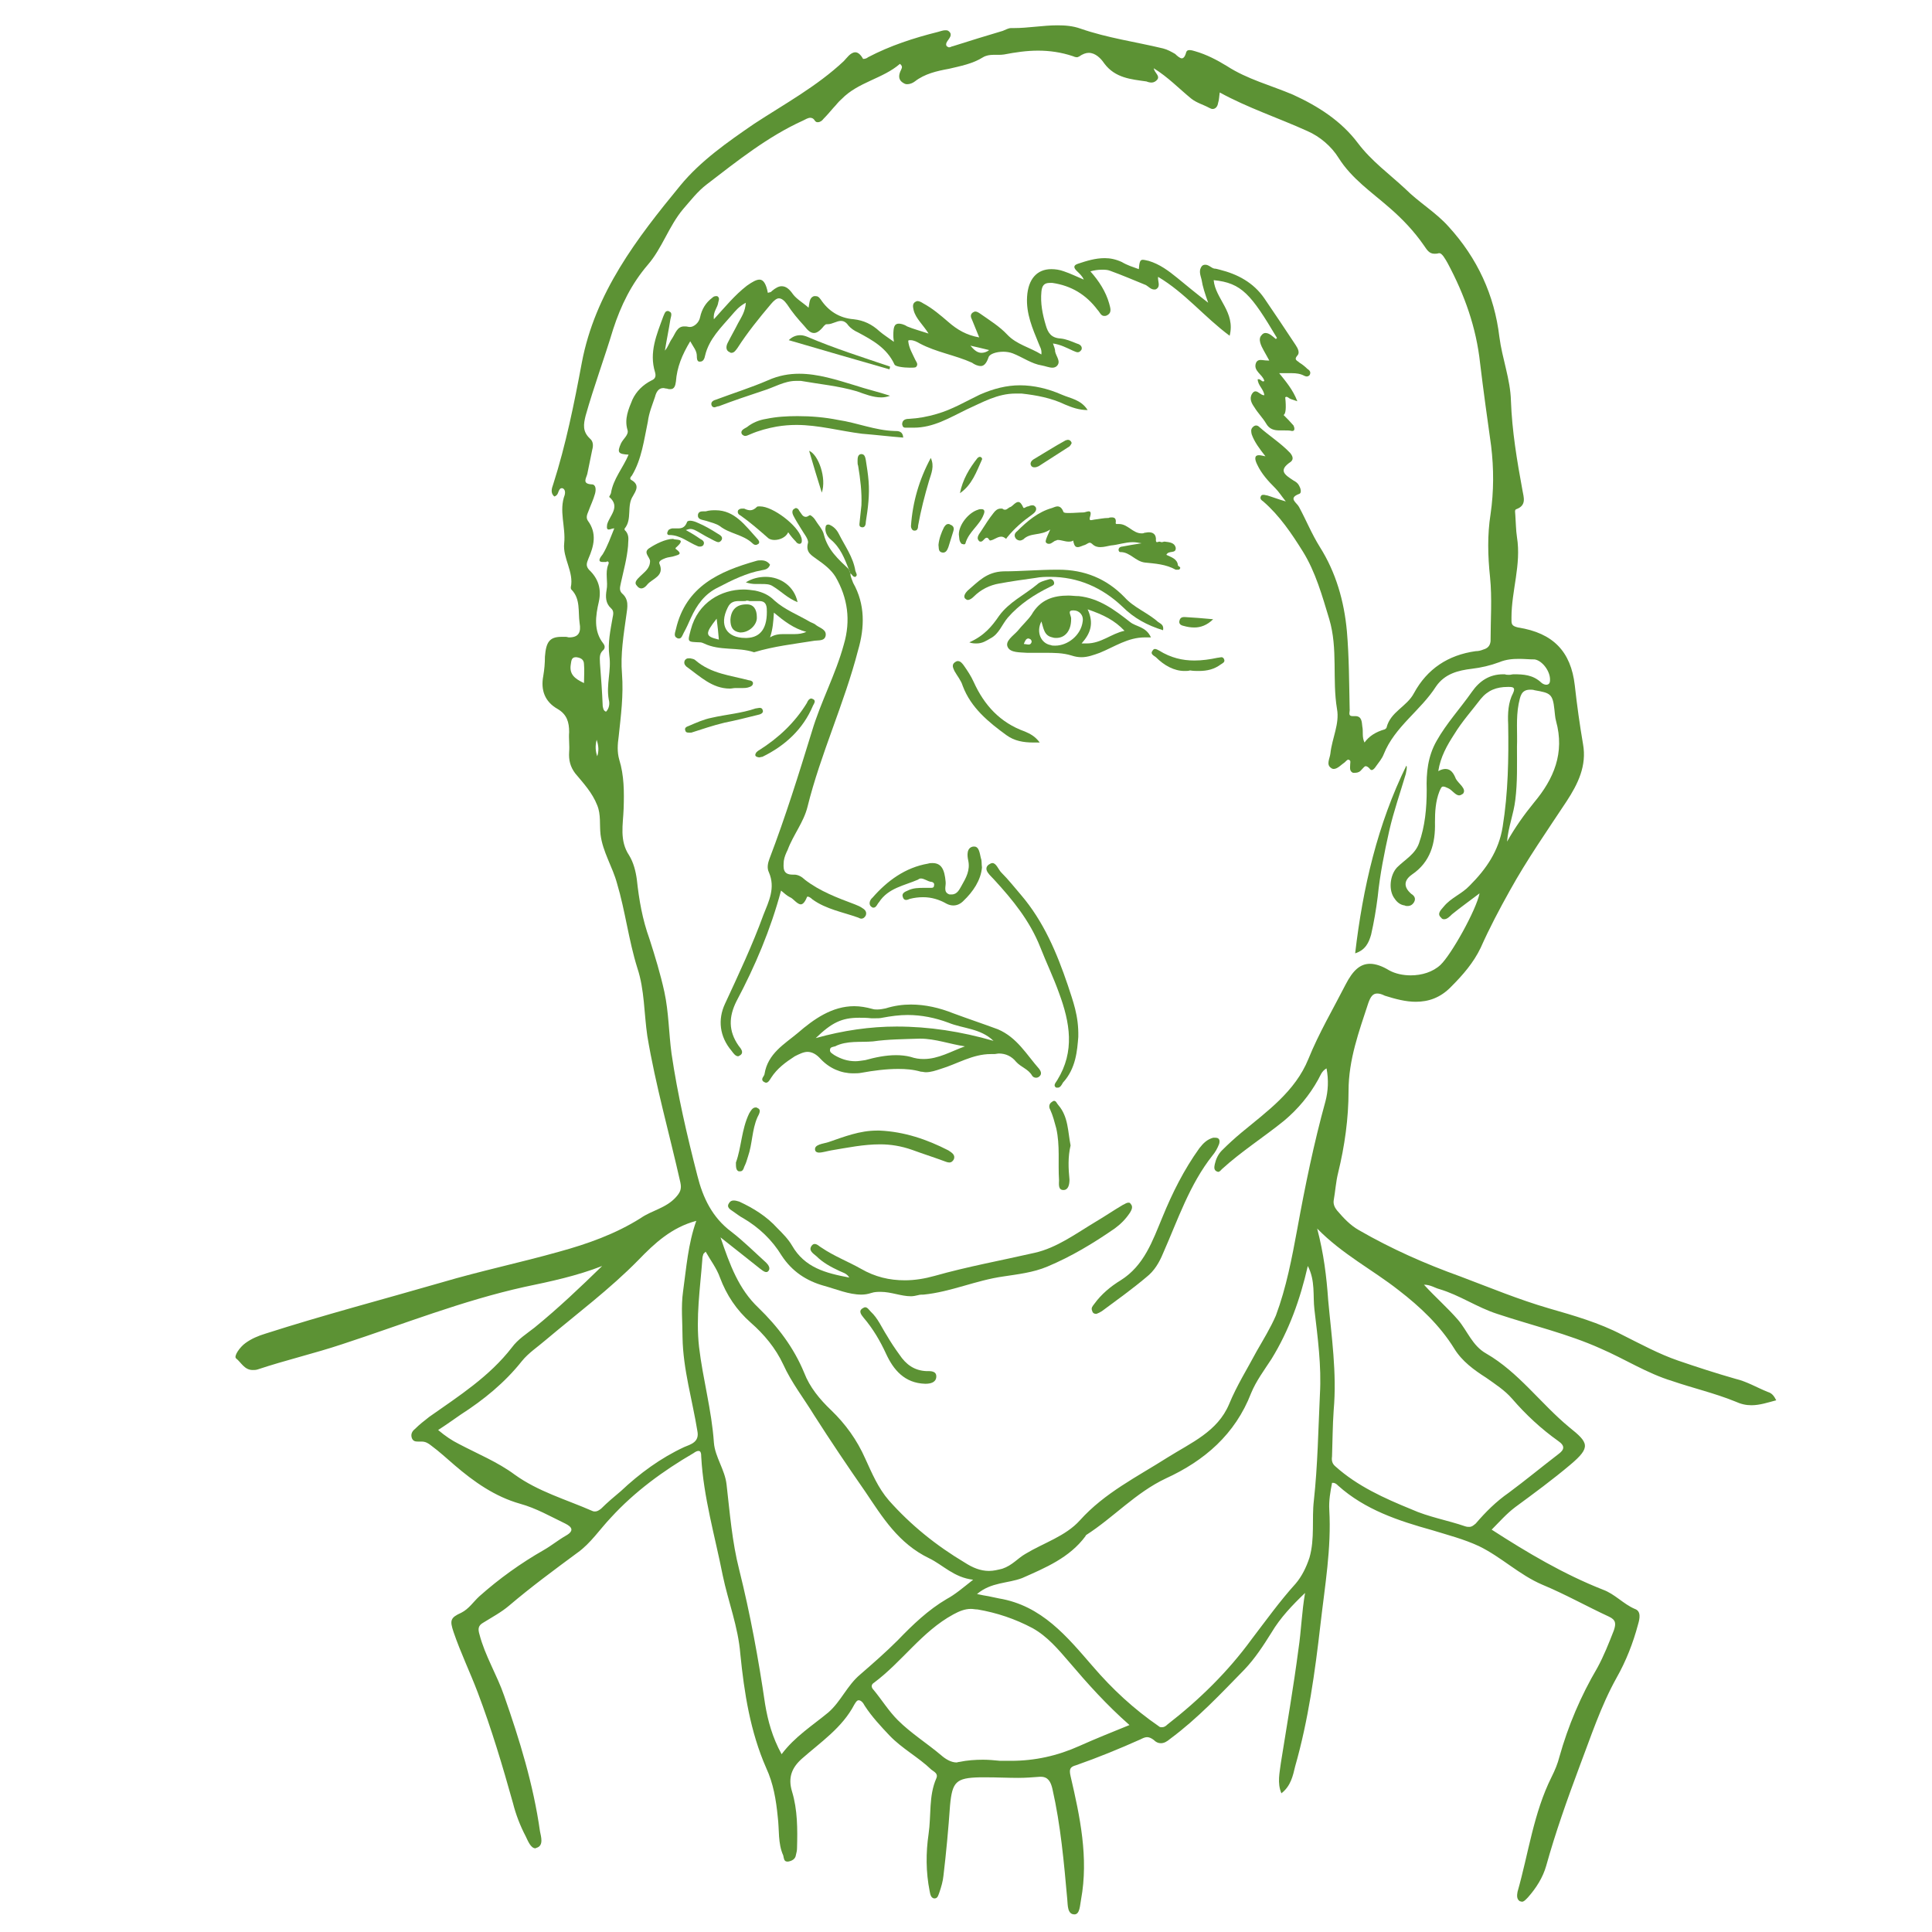 <?xml version="1.0" encoding="UTF-8" standalone="no"?>
<!DOCTYPE svg PUBLIC "-//W3C//DTD SVG 1.1//EN"
"http://www.w3.org/Graphics/SVG/1.1/DTD/svg11.dtd">


<!-- Page 1 -->
<svg x="0" y="0" width="351" height="351" viewBox="0 0 351 351" version="1.1" xmlns="http://www.w3.org/2000/svg" xmlns:xlink="http://www.w3.org/1999/xlink"
style="display: block;margin-left: auto;margin-right: auto;">
<defs>
<clipPath id="c_1"><path d="M0,0H351V351H0Z" /></clipPath>
<clipPath id="c0_1"><path d="M173.8,320.2c.1,0,.3,-.1,.5,-.1c1.4,-.3,2.9,-.4,4.3,-.4c1,0,2.1,.1,3.1,.2c.7,0,1.3,0,2,0c4.3,0,8.4,-.9,12.4,-2.7c2.9,-1.3,5.9,-2.5,9.1,-3.8c-4.2,-3.7,-7.6,-7.5,-11,-11.5c-1.9,-2.2,-3.9,-4.6,-6.6,-6.1c-3.2,-1.7,-6.5,-2.8,-10,-3.4c-.4,0,-.8,-.1,-1.2,-.1c-1.1,0,-2.1,.4,-3.2,1c-5.7,3.1,-9.3,8.6,-14.4,12.4c-.5,.3,-.6,.8,-.1,1.3c1.5,1.8,2.7,3.8,4.4,5.5c2.4,2.4,5.3,4.2,7.9,6.4c.8,.7,1.8,1.3,2.8,1.3Zm37.3,-6.4c.4,0,.7,-.2,1,-.5c5.8,-4.5,11,-9.6,15.3,-15.5c2.6,-3.4,5.1,-6.9,8,-10.1c1.1,-1.3,1.9,-2.9,2.5,-4.7c1,-3.5,.4,-7,.8,-10.4c.7,-6.4,.8,-12.9,1.1,-19.3c.3,-5.1,-.4,-10.3,-1,-15.4c-.3,-2.5,.2,-5.2,-1.2,-7.9c-1.4,6.1,-3.4,11.7,-6.6,16.9c-1.3,2,-2.8,4,-3.7,6.2c-2.9,7.5,-8.5,12.3,-15.5,15.5c-5.5,2.6,-9.5,7.1,-14.5,10.3c0,.1,-.1,.1,-.1,.2c-2.9,3.9,-7.2,5.7,-11.5,7.6c-2.6,1,-5.6,.7,-8.2,2.9c.9,.2,1.5,.3,2.1,.4c.6,.1,1.3,.3,1.9,.4c7.8,1.3,12.4,7,17,12.3c3.6,4.2,7.5,7.8,12,10.9c.2,.2,.4,.2,.6,.2ZM142,318.7c2.4,-3.2,5.6,-5.2,8.5,-7.6c2.3,-2,3.4,-4.9,5.8,-6.9c2.3,-2,4.6,-4,6.8,-6.2c2.7,-2.8,5.5,-5.5,8.9,-7.5c1.5,-.8,2.9,-2,4.8,-3.5c-3.5,-.4,-5.5,-2.7,-8,-3.9c-5.6,-2.7,-8.5,-7.5,-11.6,-12.1c-3.2,-4.6,-6.3,-9.2,-9.3,-13.9c-1.9,-3.1,-4.1,-5.9,-5.6,-9.2c-1.4,-3,-3.5,-5.5,-5.9,-7.6c-2.6,-2.3,-4.4,-5,-5.6,-8.2c-.6,-1.7,-1.7,-3.1,-2.6,-4.7c-.2,.2,-.3,.3,-.4,.4c-.1,.3,-.2,.6,-.2,1c-.4,5.3,-1.2,10.5,-.6,15.9c.7,5.9,2.3,11.5,2.7,17.4c.2,2.6,2,4.9,2.3,7.6c.6,5.2,1,10.4,2.3,15.5c2,8,3.5,16.2,4.7,24.4c.5,3,1.3,6,3,9.1ZM266.9,277.4c.5,0,.7,-.2,1.2,-.6c1.8,-2.1,3.7,-4,6,-5.6c3.1,-2.3,6,-4.7,9,-7c1.1,-.8,1.3,-1.5,0,-2.4c-3.1,-2.2,-5.9,-4.8,-8.4,-7.7c-1.3,-1.5,-3,-2.6,-4.7,-3.8c-2.2,-1.4,-4.4,-3,-5.8,-5.3c-2.6,-4.2,-6.2,-7.6,-10.1,-10.6c-4.7,-3.7,-10.2,-6.5,-14.8,-11.2c1.2,4.6,1.7,8.7,2,13c.6,6.6,1.6,13.2,1,20c-.2,2.8,-.2,5.6,-.3,8.4c-.1,.7,0,1.3,.6,1.8c4,3.6,8.9,5.8,13.8,7.8c3.1,1.4,6.6,2,9.8,3.1c.3,.1,.5,.1,.7,.1ZM108.1,274.6c.4,0,.7,-.2,1.1,-.5c1.1,-1.1,2.4,-2.2,3.6,-3.2c3.4,-3.2,7.2,-6,11.5,-8c1.2,-.5,2.8,-.9,2.4,-2.9c-.9,-5.6,-2.6,-11.2,-2.7,-17c0,-2.8,-.3,-5.6,.1,-8.4c.6,-4.3,.9,-8.6,2.4,-12.8c-4.5,1.2,-7.6,4.1,-10.5,7.1c-5.2,5.3,-11.1,9.7,-16.8,14.5c-1.5,1.3,-3.2,2.4,-4.4,3.9c-3.1,3.9,-6.9,7,-11.1,9.7c-1.3,.9,-2.7,1.9,-4.1,2.8c1.3,1.1,2.5,1.9,3.7,2.5c3.4,1.8,7.1,3.3,10.2,5.6c4.3,3.1,9.3,4.5,14.1,6.6c.2,.1,.4,.1,.5,.1Zm.4,-137.2v0c.3,-.9,.3,-1.8,-.1,-3c-.3,1.2,-.2,2.1,.1,3Zm165.3,15.5c1.4,-2.5,3.1,-4.9,4.9,-7.1c3.6,-4.3,5.6,-9,4,-14.8c-.2,-.7,-.2,-1.4,-.3,-2.1c-.3,-2.9,-.8,-3,-3.6,-3.5c-.3,-.1,-.5,-.1,-.8,-.1c-1.7,0,-1.8,1.3,-2.1,2.6c-.5,2.6,-.2,5.2,-.3,7.8c0,3.2,.1,6.4,-.3,9.6c-.3,2.6,-1.3,5,-1.5,7.6ZM106.1,124.1c0,-1.3,.1,-2.3,0,-3.4c0,-.9,-.6,-1.2,-1.4,-1.3q-.1,0,-.1,0c-.8,0,-.8,.7,-.9,1.3c-.3,1.8,.7,2.6,2.4,3.4Zm72.2,-60c.4,0,.9,-.1,1.4,-.5c-1.3,-.3,-2.4,-.6,-3.4,-.8c.6,.7,1.2,1.3,2,1.3Zm1.4,221.3c.8,0,1.6,-.2,2.4,-.4c1.8,-.6,2.8,-1.9,4.2,-2.7c3.3,-2,7.3,-3.2,9.9,-6.1c4.5,-5,10.4,-7.9,15.9,-11.4c4.3,-2.7,9.1,-4.7,11.2,-9.7c1.4,-3.4,3.3,-6.4,5,-9.6c1.2,-2.1,2.5,-4.2,3.5,-6.5c1.9,-5.1,2.9,-10.4,3.9,-15.8c1.4,-7.7,3,-15.5,5.1,-23.1c.5,-1.9,.6,-3.9,.2,-6c-.9,.5,-1.1,1.3,-1.5,2c-1.6,2.9,-3.7,5.4,-6.2,7.5c-3.7,3,-7.8,5.6,-11.3,8.8c-.2,.2,-.4,.5,-.7,.5c-.1,0,-.2,-.1,-.3,-.1c-.5,-.3,-.4,-.8,-.3,-1.3c.2,-.9,.6,-1.8,1.3,-2.5c1.1,-1.1,2.3,-2.2,3.5,-3.2c4.7,-3.9,9.8,-7.5,12.2,-13.4c1.9,-4.7,4.5,-9.1,6.8,-13.6c1.3,-2.5,2.6,-3.7,4.4,-3.7c1,0,2.2,.4,3.5,1.2c1.1,.6,2.5,.9,3.9,.9c2,0,4,-.6,5.4,-1.9c2,-1.9,6.5,-10,7.1,-13c-1.7,1.3,-3.4,2.5,-5,3.8c-.4,.4,-.9,.9,-1.4,.9c-.2,0,-.4,0,-.6,-.3c-.8,-.7,0,-1.4,.5,-2c1.3,-1.6,3.3,-2.3,4.7,-3.8c3,-3,5.3,-6.3,6,-10.7c1,-6.2,1.1,-12.4,1,-18.6c-.1,-2,0,-4,.9,-5.7c.4,-.9,.1,-1.1,-.7,-1.1c-.1,0,-.2,0,-.3,0c-2,0,-3.6,.6,-4.9,2.2c-1.6,2.1,-3.4,4.1,-4.8,6.4c-1.3,2,-2.5,4.1,-2.9,6.7c.5,-.3,1,-.4,1.3,-.4c1,0,1.5,.8,1.9,1.8c.5,.9,2,1.8,1.3,2.7c-.3,.2,-.5,.3,-.7,.3c-.7,0,-1.3,-1,-2,-1.3c-.4,-.2,-.7,-.3,-.9,-.3c-.3,0,-.4,.2,-.7,.9c-.7,1.8,-.8,3.7,-.8,5.6c.1,3.8,-.8,7.2,-4.2,9.5c-1.4,1,-1.6,2.2,-.1,3.5c.5,.3,.9,.8,.5,1.5c-.3,.5,-.7,.7,-1.2,.7c-.2,0,-.3,0,-.5,-.1c-.8,-.1,-1.4,-.6,-1.8,-1.2c-1.2,-1.5,-.9,-4.3,.4,-5.7c1.4,-1.4,3.3,-2.4,4,-4.4c1.1,-3.1,1.4,-6.4,1.4,-9.7c-.1,-3.1,.2,-6.1,1.8,-8.9c1.8,-3.2,4.3,-5.9,6.4,-8.9c1.4,-2,3.2,-3.2,5.7,-3.2c.1,0,.2,0,.3,0c.2,.1,.5,.1,.8,.1c.3,0,.5,-.1,.8,-.1c1.8,0,3.5,.1,5,1.5c.2,.2,.6,.4,.9,.4c.4,0,.7,-.2,.7,-.8c.1,-1.6,-1.4,-3.6,-2.8,-3.8c-1,0,-1.9,-.1,-2.8,-.1c-1.2,0,-2.4,.1,-3.6,.6c-1.6,.6,-3.3,1,-5,1.2c-2.5,.3,-4.9,.9,-6.5,3.2c-2.8,4.4,-7.5,7.3,-9.5,12.3c-.3,.8,-.9,1.5,-1.4,2.2c-.2,.3,-.5,.7,-.8,.7c-.1,0,-.3,-.1,-.4,-.3c-.3,-.3,-.5,-.4,-.7,-.4c-.2,0,-.4,.3,-.7,.6c-.3,.4,-.7,.6,-1.2,.6c-.1,0,-.2,0,-.4,0c-.7,-.3,-.5,-1,-.5,-1.6c0,-.3,.2,-.7,-.4,-.8c-.2,.1,-.4,.3,-.6,.5c-.6,.4,-1.3,1.2,-2,1.2c-.2,0,-.4,-.1,-.5,-.2c-.9,-.6,-.2,-1.7,-.1,-2.6c.3,-2.8,1.7,-5.4,1.2,-8.1c-.9,-5.4,.2,-10.9,-1.4,-16.3c-1.3,-4.3,-2.5,-8.6,-4.8,-12.3c-2,-3.2,-4.2,-6.5,-7.2,-9.1c-.3,-.2,-.7,-.5,-.4,-1c.1,-.2,.3,-.2,.5,-.2c.2,0,.4,.1,.6,.1c1,.3,2,.7,3.4,1.1c-.8,-1,-1.3,-1.8,-1.9,-2.4c-1.3,-1.3,-2.5,-2.6,-3.3,-4.3c-.5,-1,-.5,-1.7,.3,-1.7c.3,0,.7,.1,1.2,.2c-1.1,-1.4,-2,-2.6,-2.5,-4c-.1,-.5,-.2,-.9,.2,-1.3c.2,-.2,.4,-.3,.6,-.3c.2,0,.4,.1,.5,.2c1.9,1.7,4,3,5.7,4.8c.4,.5,.7,1.1,.1,1.6c-2.4,1.6,-1,2.4,.5,3.4c.4,.2,.8,.5,1,.9c.3,.5,.5,1.3,.1,1.5c-2.2,.8,-.5,1.6,-.1,2.4c1.3,2.4,2.3,4.9,3.8,7.3c2.9,4.6,4.4,9.8,4.9,15.3c.4,4.7,.4,9.4,.5,14.1c.1,.4,-.4,1.3,.5,1.3c0,0,.1,0,.1,0c.2,0,.3,0,.4,0c1.2,0,1.2,1,1.3,1.9c.2,.9,-.1,1.9,.4,2.9q1.2,-1.7,3.7,-2.4c.1,-.1,.3,-.2,.3,-.3c.7,-2.9,3.7,-3.8,5,-6.3c2.4,-4.4,6.2,-6.9,11.2,-7.6c.5,0,.9,-.1,1.4,-.3c.7,-.2,1.2,-.6,1.3,-1.5c0,-3.9,.3,-7.8,-.1,-11.7c-.4,-3.8,-.5,-7.6,.1,-11.4c.6,-4.1,.6,-8.3,.1,-12.4c-.7,-5,-1.4,-10,-2,-15C268.2,59.5,266.1,53.6,263,47.8c-.4,-.7,-1,-1.8,-1.5,-1.8c0,0,-.1,0,-.1,0c-.3,.1,-.6,.1,-.8,.1c-1,0,-1.4,-.8,-1.9,-1.5c-1.8,-2.6,-3.9,-4.8,-6.2,-6.8c-3.3,-2.9,-6.9,-5.3,-9.3,-9.1c-1.3,-2.1,-3.4,-3.9,-5.7,-4.9c-5.3,-2.4,-10.8,-4.2,-15.9,-7c-.1,.6,-.1,1.3,-.3,1.9c-.1,.7,-.5,1.1,-1,1.1c-.2,0,-.4,-.1,-.6,-.2c-1.1,-.6,-2.3,-.9,-3.3,-1.7c-2.2,-1.8,-4.2,-3.9,-6.8,-5.5c.2,.9,1.1,1.3,.7,2c-.3,.4,-.7,.6,-1.1,.6c-.3,0,-.7,-.1,-.9,-.2c-2.8,-.4,-5.7,-.6,-7.7,-3.3C200,10.6,199,9.6,197.8,9.6c-.5,0,-1.1,.2,-1.8,.7c-.1,0,-.2,.1,-.3,.1c-.3,0,-.6,-.1,-.8,-.2c-2.1,-.7,-4.2,-1,-6.3,-1c-2.1,0,-4.1,.3,-6.2,.7c-1.3,.2,-2.6,-.2,-3.8,.5c-1.9,1.2,-4.1,1.6,-6.2,2.1c-2.2,.4,-4.4,.9,-6.2,2.3c-.4,.3,-.9,.5,-1.4,.5c-.3,0,-.5,-.1,-.8,-.3c-.9,-.6,-.7,-1.5,-.3,-2.3c.1,-.3,.4,-.6,-.2,-1.1c-3.1,2.7,-7.6,3.3,-10.6,6.4c-.6,.5,-1,1.1,-1.5,1.6c-.6,.7,-1.2,1.4,-1.8,2c-.2,.3,-.6,.6,-1,.6c-.2,0,-.3,0,-.5,-.2c-.3,-.5,-.6,-.6,-.9,-.6c-.4,0,-.9,.3,-1.3,.5c-6.4,2.9,-11.9,7.3,-17.5,11.6c-1.7,1.3,-2.9,2.9,-4.3,4.5c-2.6,3.1,-3.8,7.1,-6.4,10.1c-3,3.5,-4.9,7.4,-6.3,11.7c-1.6,5.3,-3.5,10.4,-5,15.7c-.4,1.6,-.6,2.9,.8,4.2c.6,.5,.6,1.3,.4,2c-.3,1.5,-.6,2.9,-.9,4.4c-.2,.8,-1,1.8,.8,1.9c.8,0,.8,1,.6,1.7c-.3,1.1,-.8,2.1,-1.2,3.2c-.2,.5,-.5,1.1,-.1,1.7c1.7,2.3,1.1,4.6,.1,6.9c-.2,.6,-.6,1.2,.1,2c1.7,1.6,2.3,3.5,1.8,5.8c-.6,2.6,-1,5.3,.8,7.6c.4,.5,.3,1,-.1,1.3c-.7,.7,-.5,1.5,-.5,2.3c.2,2.6,.4,5.2,.5,7.8c.1,.4,.1,.8,.6,1c.6,-.6,.7,-1.5,.5,-2.2c-.5,-2.7,.5,-5.3,.1,-8c-.3,-2.3,.2,-4.6,.6,-6.9c.1,-.5,.3,-1.2,-.3,-1.7c-1,-.9,-1,-2.1,-.8,-3.3c.3,-1.5,-.3,-3.1,.3,-4.6c.1,-.2,.2,-.6,-.2,-.6c-.1,0,-.1,.1,-.2,.1c-.3,0,-.5,0,-.6,0c-1.1,0,-.4,-.9,0,-1.4c.9,-1.5,1.4,-3,2.1,-4.7h-.1c-.3,0,-.6,.2,-.9,.2c-.3,0,-.4,-.2,-.3,-.9c.4,-1.6,2.5,-3.2,.4,-5c-.1,0,.2,-.4,.3,-.7c.4,-2.6,2.2,-4.6,3.2,-7c-1.9,-.1,-2.1,-.4,-1.4,-2c.4,-.9,1.5,-1.6,1.2,-2.5c-.6,-2,.2,-3.8,.9,-5.5c.7,-1.5,1.9,-2.7,3.5,-3.5c.7,-.3,.8,-.8,.6,-1.5c-1.1,-3.6,.3,-6.8,1.5,-10.1c.2,-.4,.3,-1,.8,-1c.1,0,.2,0,.3,.1c.6,.2,.3,.9,.2,1.4c-.3,1.9,-.7,3.8,-1,5.7c.6,-.7,.8,-1.5,1.3,-2.2c.6,-.9,.9,-2.2,2.2,-2.2c.3,0,.5,0,.9,.1c0,0,.1,0,.2,0c.6,0,1.6,-.7,1.8,-1.8c.3,-1.4,1,-2.6,2.2,-3.5c.2,-.2,.4,-.3,.7,-.3c0,0,.1,0,.2,0c.5,.3,.3,.7,.2,1.1c-.1,1,-1,1.7,-.8,3.1c2,-2.2,3.8,-4.4,6,-6.1c1,-.7,1.7,-1.1,2.3,-1.1c.7,0,1.2,.8,1.5,2.4c.3,-.1,.6,-.1,.7,-.3c.7,-.6,1.3,-.9,1.8,-.9c.8,0,1.4,.5,2.1,1.5c.7,.9,1.8,1.5,2.8,2.4c.2,-.9,.1,-1.8,1,-2.1c.1,0,.2,0,.3,0c.4,0,.6,.2,.9,.6c1.4,2.1,3.4,3.4,6,3.6c1.8,.2,3.3,.9,4.7,2.2c.7,.6,1.5,1.1,2.6,1.9c-.1,-.7,-.1,-.9,-.1,-1.2c0,-1.5,.2,-2.1,1,-2.1c.3,0,.9,.1,1.5,.5c1.2,.5,2.4,.8,3.9,1.3c-1,-1.6,-2.3,-2.7,-2.7,-4.2c-.1,-.5,-.3,-1.1,.2,-1.5c.2,-.1,.3,-.2,.5,-.2c.3,0,.7,.2,1,.4c1.7,.9,3.2,2.2,4.6,3.4c1.6,1.4,3.3,2.4,5.6,2.8c-.5,-1.2,-.9,-2.2,-1.3,-3.2c-.2,-.4,-.4,-.9,.1,-1.3c.2,-.1,.3,-.2,.5,-.2c.3,0,.6,.2,.9,.4c1.7,1.2,3.5,2.3,4.9,3.8c1.7,1.8,4.1,2.3,6.2,3.6c.1,-1,-.3,-1.4,-.5,-2c-1.1,-2.7,-2.3,-5.4,-2.1,-8.5c.2,-3.2,1.8,-5,4.4,-5c.7,0,1.5,.1,2.3,.4c1.2,.4,2.4,1,3.6,1.5c-.3,-.7,-.8,-1.1,-1.3,-1.6c-.5,-.5,-.7,-1,.3,-1.3c1.5,-.5,3.1,-1,4.8,-1c1,0,2,.2,3.1,.7c1,.6,2,.9,3.1,1.3c.1,-1.2,.2,-1.7,.7,-1.7c.3,0,.6,.1,1.1,.2c2,.6,3.6,1.8,5.2,3.1c1.7,1.4,3.4,2.8,5.6,4.5c-.6,-1.7,-1,-2.9,-1.2,-4.2c-.2,-.8,-.6,-1.7,.1,-2.5c.2,-.2,.5,-.2,.6,-.2c.6,0,1.1,.6,1.6,.7c.3,0,.6,.1,1,.2c3.2,.8,6.1,2.3,8.1,5.2c1.9,2.8,3.8,5.6,5.7,8.5c.4,.6,.8,1.4,.3,1.9c-.7,.8,0,.9,.4,1.3c.5,.3,1,.7,1.4,1.1c.3,.2,.7,.5,.5,1c-.1,.3,-.4,.4,-.6,.4c-.2,0,-.3,-.1,-.4,-.1c-.7,-.4,-1.5,-.5,-2.3,-.5c-.5,0,-.9,0,-1.4,0c-.3,0,-.6,0,-.9,0c1.2,1.5,2.5,3,3.3,5.1c-.6,-.2,-.9,-.3,-1.2,-.4c-.3,-.1,-.5,-.4,-.8,-.4c0,0,-.1,0,-.2,.1c.2,1.9,.1,3,-.3,3.2c.6,.6,1.2,1.2,1.8,1.9c.2,.4,.3,1,-.2,1c0,0,-.1,0,-.1,0c-.4,-.1,-.8,-.1,-1.3,-.1c-.3,0,-.6,0,-.9,0c-1,0,-1.9,-.2,-2.5,-1.3c-.6,-1,-1.5,-1.9,-2.1,-2.9c-.5,-.7,-1,-1.6,-.4,-2.5c.2,-.3,.4,-.4,.6,-.4c.5,0,1,.7,1.5,.7q.1,0,.1,0c-.1,-1.1,-1.2,-1.8,-1.2,-2.9q.1,0,.2,0c.3,0,.5,.4,.8,.4q.1,0,.2,-.1c-.3,-1.2,-2.1,-1.8,-1.5,-3.3c.2,-.4,.5,-.5,.8,-.5c.4,0,.8,.1,1.3,.1c.1,0,.2,0,.3,0c-.4,-.7,-.7,-1.3,-1,-1.8c-.5,-.9,-1.1,-2.1,-.4,-2.8c.2,-.3,.5,-.4,.7,-.4c.7,0,1.3,.6,1.9,1.1c0,0,.2,-.2,.2,-.2c-4.7,-7.9,-6.4,-10,-11.5,-10.5c.3,3.4,4,5.8,2.9,10.1c-4.6,-3.4,-8.1,-7.8,-13,-10.7c-.1,.8,.5,1.7,-.3,2.2c-.1,.1,-.3,.1,-.4,.1c-.6,0,-1,-.5,-1.5,-.8C206,50.9,203.9,50,201.7,49.2c-.5,-.2,-1,-.2,-1.5,-.2c-.7,0,-1.4,.1,-2.1,.3c1.6,1.8,2.8,3.7,3.4,5.8c.2,.8,.6,1.7,-.4,2.2c-.2,.1,-.3,.1,-.5,.1c-.6,0,-.8,-.7,-1.2,-1.1c-2.1,-2.8,-4.8,-4.4,-8.2,-4.9c-.2,0,-.4,0,-.5,0c-1,0,-1.4,.5,-1.5,1.6c-.2,2.1,.2,4.1,.8,6.1c.4,1.4,1,2.3,2.7,2.4c1,.1,1.9,.5,2.9,.9c.4,.1,1.1,.4,.9,1.1c-.2,.3,-.4,.5,-.7,.5c-.3,0,-.6,-.2,-.9,-.3c-1.1,-.5,-2.2,-1.1,-3.6,-1.3c.2,.6,.4,1,.4,1.5c.2,.9,1.1,1.8,.3,2.6c-.2,.2,-.5,.3,-.8,.3c-.6,0,-1.3,-.3,-1.9,-.4c-1.9,-.3,-3.5,-1.5,-5.3,-2.2c-.5,-.2,-1.2,-.3,-1.7,-.3c-1.3,0,-2.5,.4,-2.7,1c-.4,1.2,-.9,1.6,-1.4,1.6c-.6,0,-1.2,-.3,-1.6,-.6c-3.1,-1.4,-6.5,-1.9,-9.5,-3.5c-.5,-.3,-1.1,-.6,-1.7,-.6c-.2,0,-.3,0,-.4,.1c.1,1.3,.8,2.4,1.3,3.5c.2,.4,.6,.8,.1,1.3c-.2,.1,-.6,.1,-1.1,.1c-1.1,0,-2.7,-.2,-2.8,-.6c-1.4,-3,-4,-4.4,-6.6,-5.8c-.7,-.3,-1.4,-.8,-1.8,-1.3c-.4,-.6,-.9,-.8,-1.3,-.8c-.8,0,-1.6,.6,-2.4,.6q-.1,0,-.1,0c0,0,-.1,0,-.1,0c-.3,0,-.3,.2,-.5,.3c-.7,.9,-1.3,1.3,-1.8,1.3c-.6,0,-1.1,-.4,-1.8,-1.3C145,58,143.9,56.7,143,55.3c-.5,-.7,-1,-1.1,-1.5,-1.1c-.4,0,-.9,.4,-1.4,1c-2.2,2.6,-4.3,5.2,-6.1,8c-.3,.4,-.6,.9,-1.1,.9c-.1,0,-.2,0,-.3,-.1c-.8,-.3,-.7,-1.1,-.4,-1.7c.6,-1.2,1.3,-2.4,1.9,-3.6c.6,-1.1,1.3,-2.1,1.4,-3.7c-1.3,.7,-1.9,1.5,-2.6,2.3c-1.9,2.2,-4.1,4.3,-4.8,7.3c-.1,.5,-.3,1.1,-.9,1.1q-.1,0,-.2,0c-.4,-.1,-.4,-.7,-.4,-1c0,-1,-.6,-1.6,-1.2,-2.7c-1.5,2.5,-2.4,4.7,-2.6,7.3c-.1,.8,-.3,1.4,-1,1.4c-.2,0,-.4,0,-.6,-.1c-.3,0,-.5,-.1,-.7,-.1c-.9,0,-1.3,.8,-1.5,1.6c-.5,1.5,-1.1,2.9,-1.3,4.5c-.7,3.3,-1.1,6.8,-2.9,9.8c-.2,.2,-.5,.6,-.1,.8c1.6,.9,.8,2,.3,2.9c-1.2,1.8,-.1,4.2,-1.5,5.9c-.1,.1,0,.4,.2,.5c.7,.9,.4,1.7,.4,2.7c-.2,2.3,-.8,4.4,-1.3,6.7c-.1,.6,-.4,1.3,.2,1.9c1.3,1.1,1,2.5,.8,3.9c-.5,3.6,-1.1,7.2,-.8,10.7c.3,3.9,-.2,7.6,-.6,11.4c-.2,1.4,-.3,2.8,.1,4.2c.9,2.9,.9,5.9,.8,8.9c-.1,2.9,-.8,5.8,1,8.5c.8,1.3,1.2,2.9,1.4,4.4c.4,3.7,1,7.2,2.3,10.8c1,3.1,2,6.4,2.7,9.6c.8,3.7,.8,7.5,1.3,11.2c1.1,7.5,2.8,14.8,4.7,22.2c1,4,2.7,7.6,6.2,10.2c2.2,1.7,4.2,3.7,6.3,5.6c.4,.4,.9,1.1,.3,1.6c-.1,.1,-.2,.1,-.3,.1c-.4,0,-.8,-.4,-1.1,-.6c-2.3,-1.8,-4.5,-3.6,-7.2,-5.7c1.7,5,3.3,9.4,6.9,12.8c3.5,3.4,6.4,7.2,8.3,11.8c1,2.6,2.8,4.8,4.9,6.8c2.6,2.5,4.7,5.4,6.2,8.8c1.2,2.6,2.3,5.3,4.3,7.6c4,4.5,8.6,8.2,13.8,11.3c1.4,.9,2.8,1.5,4.4,1.5Zm15.5,62.4c-1.3,0,-1.2,-1.7,-1.3,-2.7c-.6,-6.7,-1.2,-13.5,-2.7,-20.1c-.3,-1.3,-.8,-2.2,-2.1,-2.2c0,0,-.1,0,-.2,0c-1.3,.1,-2.6,.2,-3.9,.2c-1.9,0,-3.9,-.1,-5.8,-.1c-.4,0,-.8,0,-1.2,0c-4.3,.1,-5,.8,-5.4,5.1c-.3,4.3,-.7,8.6,-1.2,12.8c-.1,1,-.4,2,-.7,2.9c-.2,.5,-.3,1.2,-.9,1.2c0,0,-.1,0,-.1,0c-.6,-.1,-.7,-.8,-.8,-1.3c-.7,-3.5,-.7,-7,-.2,-10.4c.5,-3.4,0,-6.9,1.4,-10.1c.4,-.9,-.4,-1.2,-.9,-1.6c-2.4,-2.3,-5.3,-3.8,-7.6,-6.2c-1.6,-1.7,-3.2,-3.4,-4.5,-5.4c-.3,-.6,-.7,-1,-1.1,-1c-.3,0,-.5,.3,-.8,.8c-2.2,4.2,-6.1,6.8,-9.5,9.8c-1.8,1.6,-2.6,3.4,-1.8,6c1,3.3,1,6.8,.9,10.3c0,.4,-.1,.8,-.2,1.2c-.1,.8,-.8,1.1,-1.4,1.2q-.1,0,-.2,0c-.6,0,-.6,-.7,-.7,-1.1c-1,-2.2,-.7,-4.7,-1,-7c-.3,-3.1,-.8,-6.1,-2.1,-8.9c-2.9,-6.6,-4,-13.7,-4.7,-20.7c-.4,-5,-2.2,-9.5,-3.2,-14.3c-1.4,-7.1,-3.5,-14.2,-3.9,-21.5c0,-.7,-.1,-1.1,-.5,-1.1c-.2,0,-.5,.1,-.9,.4c-5.5,3.2,-10.7,7,-15,11.7c-2,2.1,-3.7,4.7,-6.1,6.4c-4.2,3.1,-8.4,6.2,-12.4,9.6c-1.4,1.2,-3.1,2.1,-4.7,3.1c-.9,.5,-1,1.1,-.7,2.1c1,3.9,3.2,7.4,4.5,11.2c2.8,8,5.3,16.1,6.5,24.6c.2,1,.7,2.6,-.6,3c-.1,0,-.2,.1,-.2,.1c-.9,0,-1.4,-1.4,-1.8,-2.2c-1,-1.9,-1.8,-4,-2.3,-6c-1.9,-6.8,-3.9,-13.5,-6.4,-20.1c-1.4,-3.7,-3.1,-7.2,-4.4,-11c-.7,-2.1,-.6,-2.6,1.4,-3.5c1.4,-.7,2.2,-2,3.3,-3c3.6,-3.2,7.5,-6,11.7,-8.4c1.4,-.8,2.6,-1.8,4,-2.6c1.6,-.9,1.1,-1.6,-.1,-2.2C100,275.5,97.4,274,94.5,273.2c-4.6,-1.3,-8.4,-4,-11.9,-7c-1.4,-1.2,-2.8,-2.5,-4.3,-3.6c-.5,-.4,-1,-.7,-1.7,-.7c-.1,0,-.2,0,-.3,0c-.1,0,-.2,0,-.4,0c-.5,0,-.9,-.1,-1.1,-.7c-.2,-.7,.1,-1.2,.6,-1.6c.8,-.8,1.7,-1.5,2.6,-2.2c5.4,-3.8,10.9,-7.3,15,-12.6c1.1,-1.5,2.7,-2.5,4.1,-3.6c4.3,-3.5,8.3,-7.3,12.3,-11.2c-4.6,1.8,-9.3,2.8,-14.1,3.8C84,236.3,73.2,240.6,62.2,244.2c-5.1,1.7,-10.3,2.9,-15.4,4.6c-.3,.1,-.6,.1,-.9,.1c-1.5,0,-2.1,-1.4,-3,-2.1c-.5,-.4,.7,-2.1,1.7,-2.8c1.1,-.8,2.3,-1.3,3.6,-1.7c10.6,-3.4,21.3,-6.2,32,-9.3c7.1,-2.1,14.3,-3.6,21.4,-5.6c5.1,-1.4,10.2,-3.2,14.8,-6.1c2,-1.4,4.6,-1.8,6.4,-3.8c.7,-.8,1.1,-1.4,.8,-2.7c-2,-8.9,-4.5,-17.6,-6,-26.6c-.6,-4.1,-.5,-8.4,-1.8,-12.3c-1.6,-5.1,-2.2,-10.4,-3.7,-15.4c-.8,-3,-2.6,-5.7,-3,-8.9c-.2,-1.8,.1,-3.6,-.6,-5.3c-.9,-2.3,-2.5,-4,-4,-5.8c-.9,-1.2,-1.2,-2.4,-1.1,-3.9c.1,-1.2,-.1,-2.4,0,-3.6c0,-1.8,-.4,-3.2,-2.1,-4.2c-2.3,-1.3,-3.1,-3.4,-2.6,-6c.2,-1.2,.3,-2.3,.3,-3.5c.2,-2.6,.8,-3.6,3,-3.6c.3,0,.6,0,.8,0c.2,0,.4,.1,.6,.1c1.7,0,2.2,-.9,1.9,-2.6c-.3,-2.1,.2,-4.4,-1.5,-6.1c-.1,-.1,-.1,-.3,-.1,-.4c.6,-2.8,-1.5,-5.3,-1.2,-8c.3,-3,-1,-5.9,.1,-8.8c.1,-.4,.1,-1,-.4,-1.2q-.1,0,-.2,0c-.3,0,-.5,.5,-.6,.8c-.1,.3,-.3,.6,-.7,.7c-.7,-.6,-.5,-1.4,-.2,-2.2c2.3,-7.2,3.8,-14.6,5.2,-22.1c2.4,-12.7,10,-22.6,17.9,-32.2c3.7,-4.5,8.6,-7.9,13.4,-11.2c5.5,-3.6,11.4,-6.8,16.3,-11.4c.5,-.5,1.2,-1.6,2.1,-1.6c.4,0,.9,.3,1.4,1.2c0,0,.1,0,.1,0c.2,0,.6,-.1,.8,-.3c4,-2.1,8.3,-3.5,12.7,-4.6c.4,-.1,.9,-.3,1.3,-.3c.3,0,.5,0,.7,.2c.7,.6,.1,1.2,-.3,1.8c-.2,.3,-.3,.6,-.1,.9c.2,.1,.3,.2,.4,.2c.3,0,.5,-.2,.7,-.2c3.1,-1,6.1,-1.9,9.1,-2.8c.5,-.2,1,-.5,1.5,-.5c.1,0,.3,0,.5,0c2.6,0,5.3,-.5,7.9,-.5c1.4,0,2.8,.1,4.2,.6c4.9,1.7,10,2.4,15,3.6c.8,.2,1.5,.6,2.2,1c.4,.4,.9,.8,1.2,.8c.3,0,.6,-.3,.8,-1.1c.1,-.3,.3,-.4,.6,-.4c.3,0,.7,.1,1,.2c2.1,.6,4,1.6,5.8,2.7c3.7,2.4,8,3.5,12,5.2c4.6,2.1,8.8,4.8,11.8,8.8c2.5,3.3,5.7,5.6,8.6,8.3c2.5,2.5,5.6,4.3,7.9,6.9c5.2,5.7,8.3,12.4,9.2,20c.5,3.9,2,7.7,2.1,11.6c.2,5.5,1.1,10.9,2.1,16.3c.2,1.2,.8,2.7,-1.1,3.4c-.4,.1,-.2,.7,-.2,1.1c.1,1.3,.1,2.7,.3,4c.8,5,-1,9.7,-1,14.6c0,1.1,-.1,1.5,1.2,1.8c6.4,1,9.6,4.4,10.3,10.5c.4,3.6,.9,7.2,1.5,10.7c.7,3.9,-.9,7.2,-3,10.4c-3.5,5.3,-7.2,10.6,-10.3,16.2c-1.9,3.4,-3.7,6.8,-5.3,10.4c-1.3,2.7,-3.2,4.9,-5.3,7c-2,2.1,-4.2,2.8,-6.5,2.8c-1.8,0,-3.7,-.5,-5.6,-1.1c-.6,-.3,-1,-.4,-1.4,-.4c-.8,0,-1.2,.6,-1.6,1.7c-1.7,5.2,-3.6,10.3,-3.6,16c0,5,-.7,10,-1.9,14.9c-.4,1.6,-.5,3.3,-.8,5c-.1,.7,.2,1.3,.6,1.8c1.2,1.4,2.4,2.7,4,3.6c5.9,3.4,12,6.1,18.4,8.4c5.3,2,10.6,4.2,16.1,5.8c4.5,1.3,9.1,2.6,13.3,4.8c3.4,1.7,6.7,3.5,10.2,4.7c3.5,1.2,6.9,2.3,10.4,3.3c2.1,.5,3.9,1.6,5.9,2.4c.7,.2,1.1,.7,1.5,1.5c-1.5,.4,-3,.9,-4.5,.9c-1,0,-1.9,-.2,-3,-.7c-3.7,-1.5,-7.6,-2.4,-11.4,-3.7c-4.6,-1.4,-8.6,-4,-13,-5.9c-6,-2.7,-12.5,-4.2,-18.8,-6.3c-3.7,-1.2,-6.8,-3.4,-10.5,-4.5c-.8,-.2,-1.6,-.8,-2.8,-.8c2.1,2.3,4.3,4.2,6.2,6.4c1.7,2,2.6,4.7,5.1,6.1c5.9,3.4,9.9,9.1,15.1,13.4c3.5,2.8,4,3.6,.2,6.8c-3.2,2.7,-6.6,5.2,-10,7.7c-1.6,1.2,-2.9,2.7,-4.3,4.1c6.5,4.2,13.1,8.1,20.2,10.9c2.2,.8,3.7,2.6,5.8,3.5c1.2,.4,.9,1.8,.6,2.8c-.9,3.4,-2.2,6.7,-3.9,9.7c-2.9,5.2,-4.7,10.8,-6.8,16.3c-2.2,5.9,-4.3,11.8,-6,17.9c-.6,2.1,-1.8,4,-3.3,5.7c-.3,.3,-.7,.8,-1.1,.8c-.1,0,-.3,-.1,-.4,-.1c-.6,-.4,-.5,-1.1,-.4,-1.7c2,-7,2.9,-14.3,6.2,-20.9c.6,-1.2,1.1,-2.4,1.4,-3.6c1.6,-5.7,3.9,-11.1,6.9,-16.2c1.2,-2.2,2.1,-4.5,3,-6.8c.4,-1.2,.4,-1.9,-.9,-2.5c-4.1,-1.9,-8,-4.1,-12.1,-5.8c-4.2,-1.8,-7.4,-5,-11.5,-7c-2.8,-1.3,-5.6,-2,-8.5,-2.9c-6.1,-1.7,-12.2,-3.7,-17.1,-8.1c-.2,-.2,-.5,-.5,-.9,-.5q-.1,0,-.2,0c-.3,1.6,-.6,3.2,-.5,4.9c.4,7,-.8,13.8,-1.6,20.8c-1,8.7,-2.2,17.4,-4.6,25.8c-.4,1.7,-.8,3.6,-2.5,4.9c-.8,-1.9,-.3,-3.8,-.1,-5.5c1.1,-6.9,2.3,-13.8,3.2,-20.7c.5,-3.3,.6,-6.8,1.2,-10.2c-2.3,2.2,-4.5,4.5,-6.1,7.2c-1.5,2.4,-3,4.7,-4.9,6.7c-4.3,4.4,-8.5,8.9,-13.5,12.6c-.6,.5,-1.1,.8,-1.7,.8c-.5,0,-.9,-.2,-1.3,-.6c-.4,-.3,-.8,-.5,-1.2,-.5c-.4,0,-.8,.2,-1.2,.4c-3.8,1.7,-7.7,3.3,-11.7,4.7c-1.1,.3,-1.3,.7,-1,2c1.7,7.3,3.3,14.8,1.9,22.4c-.2,1,-.2,2.7,-1.2,2.7Z" /></clipPath>
<clipPath id="c1_1"><path d="M134.1,191.9c-.5,0,-.9,-.6,-1.2,-1c-2.2,-2.6,-2.5,-5.7,-1.2,-8.5c2.5,-5.4,5,-10.7,7,-16.2c1,-2.5,2.2,-4.9,1,-7.7c-.4,-.8,-.2,-1.7,.1,-2.5c2.9,-7.6,5.3,-15.3,7.7,-23.1c1.6,-5.4,4.3,-10.3,5.8,-15.8c1.3,-4.4,.7,-8.5,-1.5,-12.3c-.8,-1.3,-2.1,-2.3,-3.4,-3.2c-.9,-.7,-2.1,-1.2,-1.6,-3c.1,-.7,-.8,-1.7,-1.3,-2.6c-.5,-.8,-1,-1.6,-1.4,-2.4c-.2,-.4,-.2,-.9,.1,-1.1c.2,-.1,.3,-.2,.4,-.2c.2,0,.5,.2,.6,.5c.4,.5,.6,1.1,1.2,1.1c.2,0,.4,-.1,.7,-.3q.1,0,.1,0c.1,0,.6,.4,.8,.7c.6,1,1.5,1.9,1.7,2.9c.7,2.7,2.6,4.4,4.5,6.2c.1,.3,.2,.5,.3,.8c0,.6,.3,1.1,.5,1.7c2.2,3.9,2.1,8.1,.9,12.2c-2.5,9.7,-6.8,18.8,-9.2,28.5c-.7,2.8,-2.6,5.1,-3.6,7.8c-.3,.6,-.6,1.3,-.7,2c-.1,1.3,-.2,2.5,1.6,2.5q.1,0,.2,0c0,0,.1,0,.1,0c.7,0,1.4,.4,1.9,.9c2.7,2.1,5.9,3.3,9.1,4.5c.5,.2,1,.4,1.4,.7c.5,.3,.8,.7,.6,1.3c-.2,.4,-.5,.6,-.8,.6c-.2,0,-.4,-.1,-.6,-.2c-2.8,-1,-5.8,-1.5,-8.3,-3.3c-.2,-.2,-.6,-.5,-.8,-.5c-.1,0,-.2,0,-.2,.1c-.4,1,-.8,1.3,-1.1,1.3c-.7,0,-1.4,-1.1,-2,-1.3c-.6,-.3,-1.1,-.8,-1.6,-1.2c-1.9,7.1,-4.7,13.7,-8.1,20.1c-1.4,2.8,-1.5,5.4,.4,8.1c.4,.5,1,1.2,.3,1.7c-.2,.1,-.3,.2,-.4,.2Z" /></clipPath>
<clipPath id="c2_1"><path d="M155.4,192.8c.5,0,1.1,-.1,1.8,-.2c1.8,-.5,3.7,-.9,5.6,-.9c.9,0,1.8,.1,2.6,.3c.9,.3,1.6,.4,2.4,.4c2.7,0,5,-1.4,7.5,-2.3c-2.7,-.4,-5.4,-1.4,-8.1,-1.4q-.1,0,-.2,0c-2.8,.1,-5.6,.1,-8.4,.5c-2.3,.2,-4.7,-.2,-6.9,.9c-.3,.1,-.9,.1,-.9,.6c-.1,.5,.4,.7,.8,1c1.2,.7,2.4,1.1,3.8,1.1Zm25.1,-3.7v0c-2.4,-2.3,-5.5,-2.2,-8.2,-3.3c-2.4,-.9,-4.9,-1.4,-7.4,-1.4c-1.5,0,-3,.2,-4.6,.5c-.4,.1,-.9,.1,-1.4,.1c-.2,0,-.4,0,-.6,0c-.8,-.1,-1.6,-.1,-2.2,-.1c-3.2,0,-5,.9,-7.9,3.7c5,-1.4,9.9,-2.1,14.7,-2.1c5.9,0,11.7,.9,17.6,2.6Zm-41.3,7.6c-.2,0,-.3,-.1,-.5,-.2c-.6,-.5,.2,-1,.2,-1.4c.6,-3.7,3.6,-5.4,6,-7.4c3,-2.6,6.3,-4.9,10.3,-4.9c1.1,0,2.2,.2,3.3,.5c.3,.1,.6,.1,.9,.1c.5,0,1,-.1,1.5,-.2c1.6,-.5,3.1,-.7,4.6,-.7c2.6,0,5.2,.6,7.7,1.6c2.7,1,5.4,1.9,8.1,2.9c3.5,1.5,5.2,4.6,7.5,7.2c.3,.4,.5,.9,.1,1.3c-.2,.2,-.4,.3,-.7,.3c-.3,0,-.6,-.2,-.7,-.4c-.7,-1.2,-2,-1.5,-2.9,-2.5c-.8,-1,-1.9,-1.5,-3.1,-1.5c-.3,0,-.6,.1,-.9,.1c-.2,0,-.4,0,-.6,0c-3.3,0,-6.1,1.8,-9.1,2.7c-.9,.3,-1.8,.6,-2.7,.6c-.3,0,-.6,-.1,-.9,-.1c-1.4,-.4,-2.7,-.5,-4.1,-.5c-2.2,0,-4.5,.3,-6.7,.7c-.5,.1,-1,.1,-1.5,.1c-2.2,0,-4.3,-.9,-5.9,-2.6c-.8,-.9,-1.6,-1.3,-2.4,-1.3c-.7,0,-1.5,.4,-2.3,.8c-1.7,1.1,-3.2,2.2,-4.3,3.9c-.2,.3,-.5,.9,-.9,.9Z" /></clipPath>
<clipPath id="c3_1"><path d="M165.5,235.5c-1.8,0,-3.6,-.8,-5.5,-.8c-.5,0,-1.1,0,-1.7,.2c-.6,.2,-1.2,.3,-1.8,.3c-2.3,0,-4.6,-1,-6.8,-1.6c-3.2,-.9,-5.8,-2.6,-7.7,-5.5c-1.7,-2.8,-4.1,-5.1,-7,-6.8c-.6,-.3,-1.2,-.8,-1.8,-1.2c-.6,-.4,-1.3,-.8,-.7,-1.6c.2,-.3,.5,-.4,.8,-.4c.3,0,.7,.1,1,.2c2.6,1.2,5,2.7,6.9,4.8c1,1,2,2,2.7,3.2c2.3,4,6.1,5,10.4,5.8c-.5,-.8,-1.2,-.9,-1.8,-1.2c-1.5,-.7,-3,-1.5,-4.2,-2.7c-.6,-.5,-1.4,-1,-.9,-1.8c.2,-.3,.4,-.4,.6,-.4c.5,0,.9,.5,1.3,.7c2.2,1.5,4.8,2.5,7.1,3.8c2.6,1.5,5.2,2.1,8,2.1c1.8,0,3.6,-.3,5.4,-.8c6,-1.7,12.1,-2.8,18.2,-4.2c4,-.9,7.5,-3.5,11,-5.6c1.7,-1,3.3,-2.1,5,-3.1c.3,-.1,.6,-.4,1,-.4c.2,0,.3,0,.4,.2c.5,.5,.2,1.1,-.1,1.6c-.8,1.2,-1.7,2.1,-2.8,2.9c-3.9,2.7,-7.9,5.1,-12.2,6.9c-2.6,1.1,-5.4,1.4,-8,1.8c-5,.7,-9.5,2.8,-14.5,3.3c-.3,0,-.7,0,-1,.1c-.4,.1,-.9,.2,-1.3,.2Z" /></clipPath>
<clipPath id="c4_1"><path d="M186.9,117.1c.2,0,.4,-.1,.5,-.4c.1,-.2,-.1,-.6,-.3,-.6c-.1,-.1,-.2,-.1,-.3,-.1c-.4,0,-.6,.5,-.8,1c.3,0,.6,.1,.9,.1Zm4.8,.2c2.3,0,4.7,-1.9,5,-4.4c.2,-1.2,-.7,-2,-1.6,-2q-.1,0,-.2,0c-1.1,0,-.2,1,-.3,1.6c0,2.1,-1.1,3.4,-2.7,3.4c-.2,0,-.4,0,-.7,-.1c-1.5,-.3,-1.6,-1.6,-2,-2.9c-1,1.9,-.1,4,1.7,4.3c.2,.1,.5,.1,.8,.1Zm5.7,-.4c2.7,0,4.5,-1.8,6.9,-2.3c-1.8,-1.9,-3.8,-2.9,-6.7,-3.9c1.2,2.6,.5,4.4,-1.1,6.2c.3,0,.6,0,.9,0Zm-.9,2.5c-.6,0,-1.2,-.1,-1.8,-.3c-1.6,-.5,-3.2,-.5,-4.9,-.5c-.7,0,-1.4,0,-2.1,0c-.4,0,-.8,0,-1.1,0c-1.3,-.1,-3,0,-3.5,-1c-.6,-1.1,1,-2.1,1.8,-3c.8,-1,1.8,-1.9,2.5,-2.9c1.6,-2.8,4,-3.5,6.7,-3.5c.6,0,1.2,.1,1.9,.1c3.7,.4,6.5,2.5,9.3,4.7c1.1,.9,2.9,.8,3.8,2.8c-.4,0,-.7,0,-1.1,0c-3.1,0,-5.5,1.7,-8.2,2.8c-1.1,.4,-2.2,.8,-3.3,.8Z" /></clipPath>
<clipPath id="c5_1"><path d="M213.9,103.5c-.1,0,-.2,0,-.3,0c-1.8,-1,-3.7,-1.1,-5.6,-1.3c-1.7,-.2,-2.7,-1.9,-4.4,-1.9c0,0,-.1,0,-.1,0c-.2,0,-.4,-.4,-.2,-.7c.1,-.2,.4,-.3,.6,-.3c1.1,-.2,2.1,-.4,3.5,-.6c-.5,-.1,-1.1,-.2,-1.6,-.2c-1.4,0,-2.7,.5,-4,.6c-.6,.1,-1.2,.3,-1.9,.3c-.5,0,-1,-.1,-1.5,-.6c-.1,-.1,-.3,-.2,-.4,-.2c-.3,0,-.6,.3,-.9,.4c-.4,.1,-.9,.4,-1.3,.4c-.4,0,-.6,-.2,-.8,-1c0,-.1,0,-.2,0,-.2c-.3,.2,-.6,.2,-.9,.2c-.6,0,-1.3,-.3,-1.9,-.3c-.1,0,-.2,0,-.3,.1c-.4,0,-.8,.6,-1.3,.6c-.1,0,-.3,0,-.4,-.1c-.4,-.2,-.3,-.5,.6,-2.5c-1.8,1.2,-3.6,.5,-4.9,1.8c-.2,.1,-.4,.2,-.6,.2c-.2,0,-.5,-.1,-.7,-.3c-.5,-.6,-.2,-1.1,.2,-1.4c1.8,-1.8,3.8,-3.5,6.3,-4.2c.3,-.1,.7,-.3,1,-.3c.4,0,.8,.2,1.1,1c.1,.2,.5,.2,1.1,.2c.8,0,1.8,-.1,2.5,-.1c.3,0,.7,-.2,1,-.2c.3,0,.5,.2,.2,1.1c-.1,.4,0,.5,.2,.5c.2,0,.5,-.1,.6,-.1c.9,-.1,1.7,-.3,2.6,-.3c.2,-.1,.4,-.1,.6,-.1c.5,0,.8,.2,.7,1c-.1,0,.1,.2,.1,.2c.2,0,.4,0,.5,0c1.6,0,2.5,1.7,4.1,1.7c.2,0,.3,0,.5,-.1c.2,0,.5,-.1,.8,-.1c.7,0,1.4,.3,1.3,1.5c0,.2,.1,.3,.2,.3c.1,0,.3,-.1,.4,-.1c.2,0,.3,.1,.5,.1c.1,0,.3,-.1,.4,-.1q.1,0,.1,0c.9,.1,1.8,.2,2,1.1c.1,1.2,-1.3,.4,-1.7,1.3c.8,.4,2,.7,2.1,1.9c0,.2,.7,.3,.3,.7c0,.1,-.2,.1,-.4,.1Z" /></clipPath>
<clipPath id="c6_1"><path d="M130.6,116.2v0c-.1,-1.2,-.2,-2.3,-.4,-3.8c-2.2,2.8,-2.1,3.2,.4,3.8Zm9.3,-.4c.8,-.5,1.6,-.6,2.4,-.6c.7,0,1.4,0,2.1,0c.7,0,1.4,-.1,2.1,-.4c-2.3,-.6,-4.1,-2,-5.9,-3.5c-.1,1.7,-.2,3,-.7,4.5Zm-4.5,.1c.1,0,.2,0,.3,0c2.5,-.1,3.8,-1.8,3.6,-5.4c-.1,-1.1,-.7,-1.3,-1.4,-1.3c-.4,0,-.8,0,-1.2,0c-.2,0,-.4,0,-.6,0c0,-.1,-.1,0,-.4,-.1c-.2,.1,-.4,.1,-.6,.1c-.2,0,-.5,0,-.8,0c-.8,0,-1.6,.1,-2.1,1.2c-1.6,3.2,-.2,5.5,3.2,5.5Zm1.6,2.6c-3,-1,-6.2,-.2,-9.1,-1.6c-.2,-.1,-.5,-.2,-.7,-.2c-2.4,-.1,-2.3,0,-1.7,-2.3c1.3,-5,5.6,-7.3,9.6,-7.3c.7,0,1.4,.1,2.1,.2c1.4,.3,2.5,.8,3.5,1.8c1.9,1.7,4.3,2.6,6.5,3.9c.4,.2,.8,.3,1.1,.6c.7,.5,1.9,.8,1.7,1.9c-.2,1,-1.3,.8,-2,.9c-3.7,.6,-7.4,1,-11,2.1Z" /></clipPath>
<clipPath id="c7_1"><path d="M199.2,238.7c-.5,0,-.7,-.2,-.8,-.6c-.2,-.5,.1,-.8,.4,-1.2c1.3,-1.8,3,-3.2,4.8,-4.3c4.3,-2.7,5.8,-7.2,7.6,-11.5c1.8,-4.4,3.9,-8.6,6.7,-12.5c.7,-.9,1.4,-1.6,2.5,-1.9c.2,0,.3,0,.4,0c.6,0,.9,.3,.7,1.1c-.3,.8,-.7,1.5,-1.2,2.1c-4.2,5.3,-6.3,11.7,-9,17.8c-.7,1.7,-1.6,3.2,-3,4.3c-2.6,2.2,-5.4,4.2,-8.1,6.2c-.3,.2,-.7,.4,-1,.5Z" /></clipPath>
<clipPath id="c8_1"><path d="M192.2,197.6c-.1,0,-.2,0,-.3,0c-.7,-.4,0,-1,.2,-1.4c3.2,-5.2,2.3,-10.4,.3,-15.8c-1,-2.8,-2.3,-5.5,-3.4,-8.3c-1.9,-4.8,-5,-8.6,-8.4,-12.3c-.6,-.7,-2.1,-1.8,-1,-2.7c.3,-.2,.5,-.3,.7,-.3c.7,0,1.1,1.2,1.6,1.7c1.3,1.3,2.4,2.7,3.6,4.1c4.1,4.8,6.5,10.5,8.5,16.4c.9,2.8,2,5.5,1.9,9.4c-.2,2.4,-.4,5.7,-2.8,8.3c-.2,.4,-.5,.9,-.9,.9Z" /></clipPath>
<clipPath id="c9_1"><path d="M158.7,164.9c-.1,0,-.2,0,-.3,-.1c-.7,-.4,-.4,-1.3,.1,-1.7c2.7,-3.1,6,-5.5,10.1,-6.2c.3,-.1,.6,-.1,.8,-.1c1.6,0,2.2,1.1,2.4,3.4c.1,.8,-.5,1.9,.7,2.3c.2,0,.3,0,.4,0c1,0,1.4,-.9,1.8,-1.6c.8,-1.4,1.6,-2.8,1.2,-4.6c-.2,-.9,-.3,-2.3,.9,-2.5q.1,0,.2,0c.9,0,1,1.3,1.2,2.1c.2,.5,.1,1,.2,1.7c-.2,2.3,-1.6,4.4,-3.4,6.1c-.5,.5,-1.1,.8,-1.8,.8c-.4,0,-.8,-.1,-1.2,-.3c-1.4,-.8,-2.8,-1.2,-4.3,-1.2c-.8,0,-1.6,.1,-2.4,.3c-.2,.1,-.5,.2,-.7,.2c-.3,0,-.5,-.2,-.6,-.6c-.2,-.6,.4,-.9,.9,-1.1c1,-.5,2,-.5,3.1,-.5c.3,0,.6,0,.8,0c.2,0,.3,0,.4,0c.3,0,.5,-.1,.5,-.5c.1,-.3,-.2,-.6,-.6,-.6c-.6,-.1,-1.2,-.6,-1.8,-.6c-.2,0,-.4,.1,-.5,.2c-2.5,1.1,-5.4,1.5,-7.1,4.1c-.3,.3,-.5,1,-1,1Z" /></clipPath>
<clipPath id="c10_1"><path d="M211.3,114.5c-2.9,-.9,-5.3,-2.2,-7.4,-4.3c-3.7,-3.5,-8.1,-5.4,-13.1,-5.4c-.8,0,-1.7,0,-2.7,.2c-2.2,.3,-4.3,.6,-6.5,1c-1.8,.3,-3.4,1.1,-4.7,2.4c-.3,.3,-.7,.6,-1.1,.6c-.1,0,-.3,-.1,-.5,-.3c-.3,-.4,.1,-1,.5,-1.4c1.9,-1.6,3.4,-3.4,6.5,-3.5c3.2,0,6.4,-.3,9.7,-.3c.1,0,.2,0,.3,0c4.7,0,8.7,1.6,12,5c1.7,1.9,4.2,2.8,6.1,4.5c.4,.3,1.1,.5,.9,1.5Z" /></clipPath>
<clipPath id="c11_1"><path d="M246.2,173.2c1.4,-12,4.1,-23.5,9.3,-34.1c.2,.3,0,.9,-.1,1.5c-1,3.4,-2.2,6.8,-3,10.3c-.9,4,-1.7,8,-2.1,12c-.3,2.4,-.7,4.7,-1.2,6.9c-.4,1.4,-1,2.8,-2.9,3.4Z" /></clipPath>
<clipPath id="c12_1"><path d="M172.5,211.2c-.4,0,-.8,-.2,-1.1,-.3c-1.9,-.7,-3.8,-1.3,-5.7,-2c-2,-.7,-3.9,-1,-5.8,-1c-3,0,-5.9,.6,-8.9,1.1c-.6,.1,-1.6,.4,-2.2,.4c-.3,0,-.6,-.1,-.7,-.4c-.3,-1.1,1.5,-1.2,2.4,-1.5c2.9,-1,5.7,-2.1,8.8,-2.1c.2,0,.4,0,.5,0c4.5,.2,8.6,1.6,12.5,3.6c.6,.4,1.3,.8,1,1.6c-.2,.4,-.5,.6,-.8,.6Z" /></clipPath>
<clipPath id="c13_1"><path d="M164.5,77.7c-.3,0,-.5,-.1,-.6,-.6c0,-.8,.6,-1,1.2,-1c1.8,-.1,3.4,-.4,5.1,-.9c2.8,-.8,5.3,-2.3,7.8,-3.5c2.5,-1.1,4.9,-1.7,7.3,-1.7c2.5,0,5.1,.6,7.6,1.7c1.6,.7,3.5,.9,4.7,2.8c-1.6,0,-2.9,-.5,-4.1,-1c-2.5,-1.2,-5.2,-1.7,-7.9,-2c-.4,0,-.7,0,-1.1,0c-3.3,0,-6,1.6,-8.9,2.9c-3.1,1.5,-6,3.3,-9.6,3.3c-.2,0,-.5,0,-.7,0q-.1,0,-.2,0c-.2,0,-.4,0,-.6,0Z" /></clipPath>
<clipPath id="c14_1"><path d="M164.1,79.5v0c-2.5,-.2,-5,-.5,-7.5,-.7c-4,-.5,-7.9,-1.6,-11.9,-1.6c-1.2,0,-2.4,.1,-3.6,.3c-1.6,.3,-3.2,.7,-4.8,1.4c-.3,.1,-.6,.3,-.9,.3c-.2,0,-.4,-.1,-.6,-.3c-.4,-.7,.4,-1,.9,-1.3c1,-.8,2.2,-1.3,3.5,-1.5c1.9,-.4,3.8,-.5,5.7,-.5c2.5,0,4.9,.2,7.4,.7c3.4,.5,6.7,1.9,10.2,2c.7,0,1.5,0,1.6,1.2Z" /></clipPath>
<clipPath id="c15_1"><path d="M129.8,74c-.2,0,-.4,-.1,-.5,-.3c-.3,-.7,.4,-1,.8,-1.1c3.2,-1.2,6.4,-2.2,9.4,-3.5c2,-.9,3.9,-1.2,5.7,-1.2c3.4,0,6.8,1.1,10.1,2.1c2.1,.7,4.3,1.2,6.4,1.9c-.5,.2,-1.1,.3,-1.6,.3c-1.5,0,-3,-.6,-4.4,-1.1c-3.4,-1,-6.8,-1.3,-10.2,-1.9c-.3,0,-.6,0,-.9,0c-2.1,0,-4,1.2,-6,1.8c-2.7,.9,-5.4,1.8,-8,2.8c-.3,0,-.6,.2,-.8,.2Z" /></clipPath>
<clipPath id="c16_1"><path d="M187.8,134.9c-1.9,0,-3.5,-.3,-4.9,-1.3c-3.3,-2.4,-6.5,-5,-8,-9c-.3,-1,-1,-1.8,-1.5,-2.7c-.2,-.5,-.6,-1.1,.1,-1.6c.2,-.1,.3,-.2,.5,-.2c.5,0,.8,.4,1.1,.8c.7,1,1.3,1.9,1.8,3c1.9,4.2,4.8,7.4,9.3,9c.9,.4,1.8,.8,2.7,2c-.3,0,-.7,0,-1.1,0Z" /></clipPath>
<clipPath id="c17_1"><path d="M123.4,116c-.2,0,-.3,0,-.4,-.1c-.7,-.3,-.3,-1.1,-.2,-1.6c1.8,-7.8,7.9,-10.5,14.6,-12.4c.3,-.1,.6,-.1,.9,-.1c.6,0,1.2,.2,1.6,.8c-.3,.8,-.9,.9,-1.5,1c-2.8,.5,-5.4,1.8,-7.9,3.1c-2.5,1.2,-3.9,3.2,-5,5.6c-.4,.9,-.8,1.8,-1.3,2.7c-.2,.4,-.4,1,-.8,1Z" /></clipPath>
<clipPath id="c18_1"><path d="M145.2,98.8c-.2,0,-.5,-.2,-.6,-.4c-.5,-.5,-1,-1.1,-1.4,-1.7c-.4,.9,-1.5,1.4,-2.5,1.4c-.4,0,-.9,-.1,-1.2,-.4c-1.6,-1.4,-3.2,-2.8,-4.9,-4c-.4,-.2,-.7,-.5,-.5,-1c.2,-.2,.4,-.3,.7,-.3c.1,0,.2,0,.4,0c.4,.2,.8,.3,1.1,.3c.4,0,.8,-.2,1.2,-.6c.1,-.1,.2,-.1,.4,-.1q.1,0,.2,0c2.3,0,6.8,3.4,7.5,5.7c.1,.3,.1,.8,0,.9c-.1,.2,-.3,.2,-.4,.2Z" /></clipPath>
<clipPath id="c19_1"><path d="M178.2,98.4c-.1,0,-.3,0,-.4,-.2c-.5,-.6,.2,-1.3,.5,-1.8c.7,-1.1,1.4,-2.2,2.2,-3.2c.3,-.4,.7,-.8,1.3,-.8c.1,0,.2,0,.3,0c.2,.2,.4,.2,.5,.2c.4,0,.6,-.4,1,-.5c.4,-.2,.9,-.9,1.4,-.9c.3,0,.6,.3,.9,1c0,0,.1,.1,.1,.1c.2,0,.5,-.3,.8,-.3c.2,-.1,.5,-.2,.8,-.2c.2,0,.4,.1,.6,.4c.2,.6,-.3,1,-.7,1.3c-1.7,1.2,-3.2,2.5,-4.5,4.1c-.1,.1,-.2,.3,-.2,.3c-.4,-.3,-.6,-.4,-.9,-.4c-.7,0,-1.3,.6,-2,.7c-.2,0,-.3,-.5,-.6,-.5c0,0,-.1,0,-.1,0c-.4,.1,-.6,.7,-1,.7Z" /></clipPath>
<clipPath id="c20_1"><path d="M168.1,251.4c-3.8,-.1,-5.8,-2.6,-7.1,-5.4c-1.1,-2.4,-2.4,-4.6,-4.1,-6.6c-.4,-.5,-1,-1.2,-.2,-1.7c.2,-.1,.3,-.2,.5,-.2c.4,0,.7,.5,1,.8c1.3,1.2,2,2.9,2.9,4.3c.7,1.2,1.5,2.4,2.3,3.5c1.2,1.8,2.7,2.9,4.9,3c.7,0,1.9,-.1,1.8,1.1c-.1,1,-1.1,1.2,-2,1.2Z" /></clipPath>
<clipPath id="c21_1"><path d="M193.2,216.2c-1,0,-.8,-1.1,-.8,-1.8c-.2,-3.1,.2,-6.3,-.5,-9.4c-.3,-1.1,-.6,-2.3,-1.1,-3.4c-.3,-.5,-.2,-1.1,.3,-1.4c.1,-.1,.3,-.2,.4,-.2c.4,0,.5,.5,.8,.8c1.8,2.1,1.7,4.8,2.2,7.3c-.5,2.1,-.4,4.2,-.2,6.2c0,.9,-.2,1.9,-1.1,1.9Z" /></clipPath>
<clipPath id="c22_1"><path d="M116.5,106.9c-.3,0,-.6,-.2,-.8,-.5c-.6,-.6,.1,-1.2,.6,-1.7c.8,-.8,1.8,-1.4,1.8,-2.8c-.1,-.8,-1.4,-1.6,0,-2.4c.9,-.6,2.8,-1.6,4.2,-1.6c.4,.3,2.5,-.2,.6,1.5c-.4,.3,0,.4,.1,.5c1,.8,.2,.9,-.4,1.1c-.5,.2,-1.2,.2,-1.7,.4c-.5,.2,-1.3,.5,-1.1,1c1,2.3,-1.3,2.7,-2.2,3.8c-.3,.4,-.7,.7,-1.1,.7Z" /></clipPath>
<clipPath id="c23_1"><path d="M132.6,125.1c-3.2,0,-5.4,-2.2,-7.9,-4c-.3,-.3,-.5,-.6,-.3,-1.1c.2,-.3,.4,-.4,.7,-.4c.1,0,.2,0,.3,0c.4,.1,.7,.1,1,.4c2.8,2.4,6.3,2.7,9.7,3.6c.3,0,.7,.2,.7,.5c0,.4,-.3,.6,-.6,.7c-.5,.2,-.9,.2,-1.4,.2c-.4,0,-.8,0,-1.2,0c-.3,0,-.7,.1,-1,.1Z" /></clipPath>
<clipPath id="c24_1"><path d="M137.3,99c-.2,0,-.4,-.1,-.6,-.3C135,97.1,132.6,97,130.8,95.6c-.7,-.5,-1.7,-.7,-2.6,-1c-.7,-.2,-1.5,-.2,-1.4,-1.1c.1,-.5,.5,-.6,.9,-.6c.2,0,.4,0,.5,0c.7,-.2,1.3,-.2,1.8,-.2c3.5,0,5.4,2.8,7.6,5.2c.2,.2,.5,.6,.2,.9c-.2,.1,-.3,.2,-.5,.2Z" /></clipPath>
<clipPath id="c25_1"><path d="M177.4,116.9c-.3,0,-.8,0,-1.3,-.2c2.7,-1.2,4.1,-2.9,5.4,-4.8c1.8,-2.5,4.6,-3.8,6.9,-5.7c.5,-.5,1.3,-.7,2,-.9c.1,0,.3,-.1,.4,-.1c.3,0,.6,.2,.7,.6c.1,.5,-.3,.6,-.7,.8c-2.9,1.4,-5.6,3.2,-7.7,5.6c-1.1,1.3,-1.6,3,-3.2,3.8c-.7,.4,-1.4,.9,-2.5,.9Z" /></clipPath>
<clipPath id="c26_1"><path d="M217.8,121.9c-.5,0,-1,0,-1.6,-.1c-.3,.1,-.6,.1,-1,.1c-1.9,0,-3.7,-1,-5.2,-2.5c-.4,-.3,-1.1,-.6,-.6,-1.2c.1,-.2,.3,-.3,.4,-.3c.3,0,.6,.2,.8,.3c2.1,1.3,4.2,1.8,6.4,1.8c1.4,0,2.8,-.2,4.2,-.5c.2,0,.5,-.1,.7,-.1c.2,0,.4,.1,.5,.4c.2,.5,-.3,.7,-.6,.9c-1.2,.9,-2.5,1.2,-4,1.2Z" /></clipPath>
<clipPath id="c27_1"><path d="M137.9,137.6c-.6,-.1,-.9,-.3,-.5,-.9c.1,-.1,.3,-.3,.5,-.4c3.5,-2.2,6.5,-5,8.7,-8.6c.1,-.3,.4,-.8,.8,-.8c.1,0,.2,.1,.3,.1c.6,.3,.2,.8,0,1.2c-1.8,4.3,-5.1,7.3,-9.2,9.3c-.2,0,-.4,.1,-.6,.1Z" /></clipPath>
<clipPath id="c28_1"><path d="M127.2,99.3c-.2,0,-.3,0,-.5,-.1c-1.7,-.7,-3.1,-2,-5.1,-2h-.1c-.2,0,-.4,-.3,-.2,-.6c.1,-.4,.4,-.5,.8,-.6c.2,0,.3,0,.5,0c.2,0,.3,0,.5,0c.7,0,1.3,-.1,1.7,-1.1c0,-.2,.3,-.3,.6,-.3c.4,0,1,.2,1.4,.4c1.2,.5,2.4,1.2,3.5,1.9c.5,.3,1.1,.6,.8,1.2c-.2,.3,-.4,.4,-.6,.4c-.2,0,-.6,-.2,-.8,-.3c-1,-.5,-1.9,-1,-2.9,-1.6c-.4,-.2,-.8,-.5,-1.4,-.5c-.2,0,-.5,.1,-.8,.2c1.1,.6,1.9,1.1,2.6,1.6c.4,.2,.9,.5,.6,1.1c-.1,.2,-.4,.3,-.6,.3Z" /></clipPath>
<clipPath id="c29_1"><path d="M134.5,212.8c-.1,0,-.2,0,-.3,0c-.5,-.2,-.5,-.8,-.5,-1.6c1,-2.7,1,-6,2.4,-8.9c.3,-.5,.6,-1.1,1.2,-1.1c.1,0,.2,0,.3,.1c.8,.3,.3,1.1,0,1.7c-1,2.3,-.9,4.8,-1.7,7.1c-.2,.7,-.4,1.3,-.7,1.9c-.1,.4,-.3,.8,-.7,.8Z" /></clipPath>
<clipPath id="c30_1"><path d="M125.6,133.1c-.5,0,-1,.1,-1.1,-.4c-.2,-.5,.3,-.7,.6,-.8c1.4,-.6,2.7,-1.2,4.2,-1.5c2.6,-.6,5.4,-.8,8,-1.7c.2,0,.5,-.1,.7,-.1c.3,0,.5,.1,.6,.5c.1,.5,-.5,.7,-1,.8c-2,.5,-4,1,-6,1.4c-2.1,.5,-4.1,1.2,-6,1.8Z" /></clipPath>
<clipPath id="c31_1"><path d="M166.1,96.4c-.4,0,-.6,-.5,-.6,-.8c.3,-4.4,1.5,-8.5,3.6,-12.4c.7,1.5,.1,2.8,-.3,4.1c-.8,2.7,-1.5,5.4,-2,8.2c0,.4,-.1,.9,-.6,.9h-.1Z" /></clipPath>
<clipPath id="c32_1"><path d="M161.6,67.1c-6,-1.7,-12.1,-3.5,-18.3,-5.3c.6,-.6,1.3,-.9,2.1,-.9c.4,0,.8,.1,1.3,.3c4.9,2.1,10,3.7,15,5.4c0,.2,-.1,.4,-.1,.5Z" /></clipPath>
<clipPath id="c33_1"><path d="M156.7,95.8c0,0,-.1,0,-.1,0c-.7,-.1,-.4,-.7,-.4,-1.2c.1,-.9,.2,-1.8,.3,-2.8c.1,-2.4,-.2,-4.8,-.6,-7.2c-.1,-.2,-.1,-.5,-.1,-.8c0,-.5,0,-1.2,.6,-1.3c0,0,.1,0,.1,0c.6,0,.7,.6,.8,1.1c.2,1.3,.4,2.5,.5,3.8c.2,2.5,-.1,4.9,-.5,7.4c0,.4,-.1,1,-.6,1Z" /></clipPath>
<clipPath id="c34_1"><path d="M144.9,109.4v0c-1.8,-.7,-3,-2,-4.5,-2.9c-.6,-.4,-1.3,-.4,-2.1,-.4c-.3,0,-.6,0,-1,0c-.6,0,-1.2,-.1,-1.8,-.3c1.1,-.7,2.4,-1,3.6,-1c2.7,0,5.2,1.7,5.8,4.6Z" /></clipPath>
<clipPath id="c35_1"><path d="M175.1,98.9c-.1,0,-.3,-.1,-.4,-.1c-.5,-.5,-.4,-1.1,-.5,-1.7c0,-1.8,1.8,-4,3.5,-4.5c.2,-.1,.4,-.1,.6,-.1c.5,0,.7,.3,.4,1c-.7,1.9,-2.7,3.1,-3.3,5.2c0,.1,-.1,.2,-.3,.2Z" /></clipPath>
<clipPath id="c36_1"><path d="M155.3,104.8c-.4,0,-.5,-.5,-.8,-.6c-.1,-.3,-.2,-.5,-.3,-.8c-.8,-2,-1.5,-3.9,-3.3,-5.4c-.6,-.5,-1.1,-1.4,-.9,-2.3c0,-.2,.2,-.4,.4,-.4q.1,0,.2,0c.8,.3,1.4,.9,1.8,1.7c1.1,2.2,2.6,4.2,3,6.7c.1,.4,.5,.8,0,1.1c0,0,-.1,0,-.1,0Z" /></clipPath>
<clipPath id="c37_1"><path d="M188,84.9c-.2,0,-.4,0,-.6,-.2c-.4,-.5,0,-1,.3,-1.2c2,-1.2,3.9,-2.4,5.9,-3.5c.1,0,.3,-.1,.4,-.1c.3,0,.6,.2,.7,.6c-.1,.2,-.2,.4,-.4,.6c-1.9,1.2,-3.7,2.4,-5.6,3.6c-.2,.1,-.5,.2,-.7,.2Z" /></clipPath>
<clipPath id="c38_1"><path d="M174.4,89.6v0c.5,-2.5,1.7,-4.5,3.2,-6.4c.1,-.1,.3,-.2,.4,-.2c.3,0,.5,.3,.4,.5c-1,2.2,-1.8,4.6,-4,6.1Z" /></clipPath>
<clipPath id="c39_1"><path d="M171.3,100.4c-.9,-.1,-.7,-.8,-.8,-1.4c.1,-1.1,.5,-2.2,1,-3.2c.2,-.3,.4,-.6,.8,-.6c.1,0,.2,0,.3,.1c.6,.2,.8,.6,.6,1.2c-.3,1,-.6,1.9,-.9,2.9c-.2,.5,-.4,1,-1,1Z" /></clipPath>
<clipPath id="c40_1"><path d="M149.3,89.5v0C148.5,87,147.8,84.6,147,81.9c1.7,.7,3.2,5,2.3,7.6Z" /></clipPath>
<clipPath id="c41_1"><path d="M217,114c-.7,0,-1.3,-.1,-2,-.3c-.5,-.1,-.9,-.4,-.7,-1c.1,-.4,.4,-.6,.8,-.6q.1,0,.1,0c1.6,.1,3.2,.2,5.2,.4c-1.1,1.1,-2.3,1.5,-3.4,1.5Z" /></clipPath>
<clipPath id="c42_1"><path d="M134.6,114.9c0,0,-.1,0,-.2,0c-1.3,-.2,-1.7,-1,-1.7,-2.3c.1,-1.8,1.1,-2.8,2.9,-2.8q.1,0,.1,0c1.2,0,1.8,.9,1.8,2.3c.1,1.4,-1.4,2.8,-2.9,2.8Z" /></clipPath>

</defs>
<g clip-path="url(#c_1)" fill="#5c9234">
<g clip-path="url(#c0_1)">
<path d="M35.1,-3H330.4V355.5H35.1Z" class="g0_1" />
</g>
<g clip-path="url(#c1_1)">
<path d="M123.3,84.7H165V199.5H123.3Z" class="g0_1" />
</g>
<g clip-path="url(#c2_1)">
<path d="M130.9,174.8h65.9v29.5H130.9Z" class="g0_1" />
</g>
<g clip-path="url(#c3_1)">
<path d="M124.6,210.4h88.7v32.7H124.6Z" class="g0_1" />
</g>
<g clip-path="url(#c4_1)">
<path d="M175.3,100.6h41.4V127H175.3Z" class="g0_1" />
</g>
<g clip-path="url(#c5_1)">
<path d="M176.7,84.4h45.4v26.8H176.7Z" class="g0_1" />
</g>
<g clip-path="url(#c6_1)">
<path d="M117.5,99.5h40.2v26.7H117.5Z" class="g0_1" />
</g>
<g clip-path="url(#c7_1)">
<path d="M190.7,199h38.5v47.3H190.7Z" class="g0_1" />
</g>
<g clip-path="url(#c8_1)">
<path d="M171.6,149.2h31.9v56.1H171.6Z" class="g0_1" />
</g>
<g clip-path="url(#c9_1)">
<path d="M150.3,146.2h35.8v26.3H150.3Z" class="g0_1" />
</g>
<g clip-path="url(#c10_1)">
<path d="M167.6,95.8H219v26.4H167.6Z" class="g0_1" />
</g>
<g clip-path="url(#c11_1)">
<path d="M238.6,131.4h24.6v49.5H238.6Z" class="g0_1" />
</g>
<g clip-path="url(#c12_1)">
<path d="M140.4,197.8H181v21H140.4Z" class="g0_1" />
</g>
<g clip-path="url(#c13_1)">
<path d="M156.3,62.4h49v23h-49Z" class="g0_1" />
</g>
<g clip-path="url(#c14_1)">
<path d="M127.1,67.9h44.7V87.2H127.1Z" class="g0_1" />
</g>
<g clip-path="url(#c15_1)">
<path d="M121.6,60.2h47.8V81.6H121.6Z" class="g0_1" />
</g>
<g clip-path="url(#c16_1)">
<path d="M165.4,112.5h31.2v30H165.4Z" class="g0_1" />
</g>
<g clip-path="url(#c17_1)">
<path d="M115,94.1h32.5v29.6H115Z" class="g0_1" />
</g>
<g clip-path="url(#c18_1)">
<path d="M126.4,84.4h26.9v22H126.4Z" class="g0_1" />
</g>
<g clip-path="url(#c19_1)">
<path d="M170,83.6h25.9v22.5H170Z" class="g0_1" />
</g>
<g clip-path="url(#c20_1)">
<path d="M148.7,229.9h29V259h-29Z" class="g0_1" />
</g>
<g clip-path="url(#c21_1)">
<path d="M183,192.4h19.1v31.4H183Z" class="g0_1" />
</g>
<g clip-path="url(#c22_1)">
<path d="M107.8,90.3h23.5v24.2H107.8Z" class="g0_1" />
</g>
<g clip-path="url(#c23_1)">
<path d="M116.7,112h27.7v20.7H116.7Z" class="g0_1" />
</g>
<g clip-path="url(#c24_1)">
<path d="M119.2,85h26.4v21.6H119.2Z" class="g0_1" />
</g>
<g clip-path="url(#c25_1)">
<path d="M168.5,97.6h30.7v27H168.5Z" class="g0_1" />
</g>
<g clip-path="url(#c26_1)">
<path d="M201.6,110.3h28.5v19.3H201.6Z" class="g0_1" />
</g>
<g clip-path="url(#c27_1)">
<path d="M129.6,119.3h26v25.9h-26Z" class="g0_1" />
</g>
<g clip-path="url(#c28_1)">
<path d="M113.6,87h25.2v20H113.6Z" class="g0_1" />
</g>
<g clip-path="url(#c29_1)">
<path d="M126.1,193.5h19.6v26.9H126.1Z" class="g0_1" />
</g>
<g clip-path="url(#c30_1)">
<path d="M116.8,120.9h29.5v19.9H116.8Z" class="g0_1" />
</g>
<g clip-path="url(#c31_1)">
<path d="M157.9,75.6H177v28.5H157.9Z" class="g0_1" />
</g>
<g clip-path="url(#c32_1)">
<path d="M135.7,53.3h33.6V74.8H135.7Z" class="g0_1" />
</g>
<g clip-path="url(#c33_1)">
<path d="M148.1,74.8h17.4v28.6H148.1Z" class="g0_1" />
</g>
<g clip-path="url(#c34_1)">
<path d="M127.8,97.2h24.8V117H127.8Z" class="g0_1" />
</g>
<g clip-path="url(#c35_1)">
<path d="M166.6,84.8h19.9v21.7H166.6Z" class="g0_1" />
</g>
<g clip-path="url(#c36_1)">
<path d="M142.3,87.6h21v24.8h-21Z" class="g0_1" />
</g>
<g clip-path="url(#c37_1)">
<path d="M179.6,72.3h22.8V92.6H179.6Z" class="g0_1" />
</g>
<g clip-path="url(#c38_1)">
<path d="M166.8,75.4h19.3V97.2H166.8Z" class="g0_1" />
</g>
<g clip-path="url(#c39_1)">
<path d="M162.9,87.6h18V108h-18Z" class="g0_1" />
</g>
<g clip-path="url(#c40_1)">
<path d="M139.4,74.3h17.8V97.2H139.4Z" class="g0_1" />
</g>
<g clip-path="url(#c41_1)">
<path d="M206.6,104.5h21.5v17.1H206.6Z" class="g0_1" />
</g>
<g clip-path="url(#c42_1)">
<path d="M125.1,102.1h20.1v20.4H125.1Z" class="g0_1" />
</g>

</g>
</svg>
